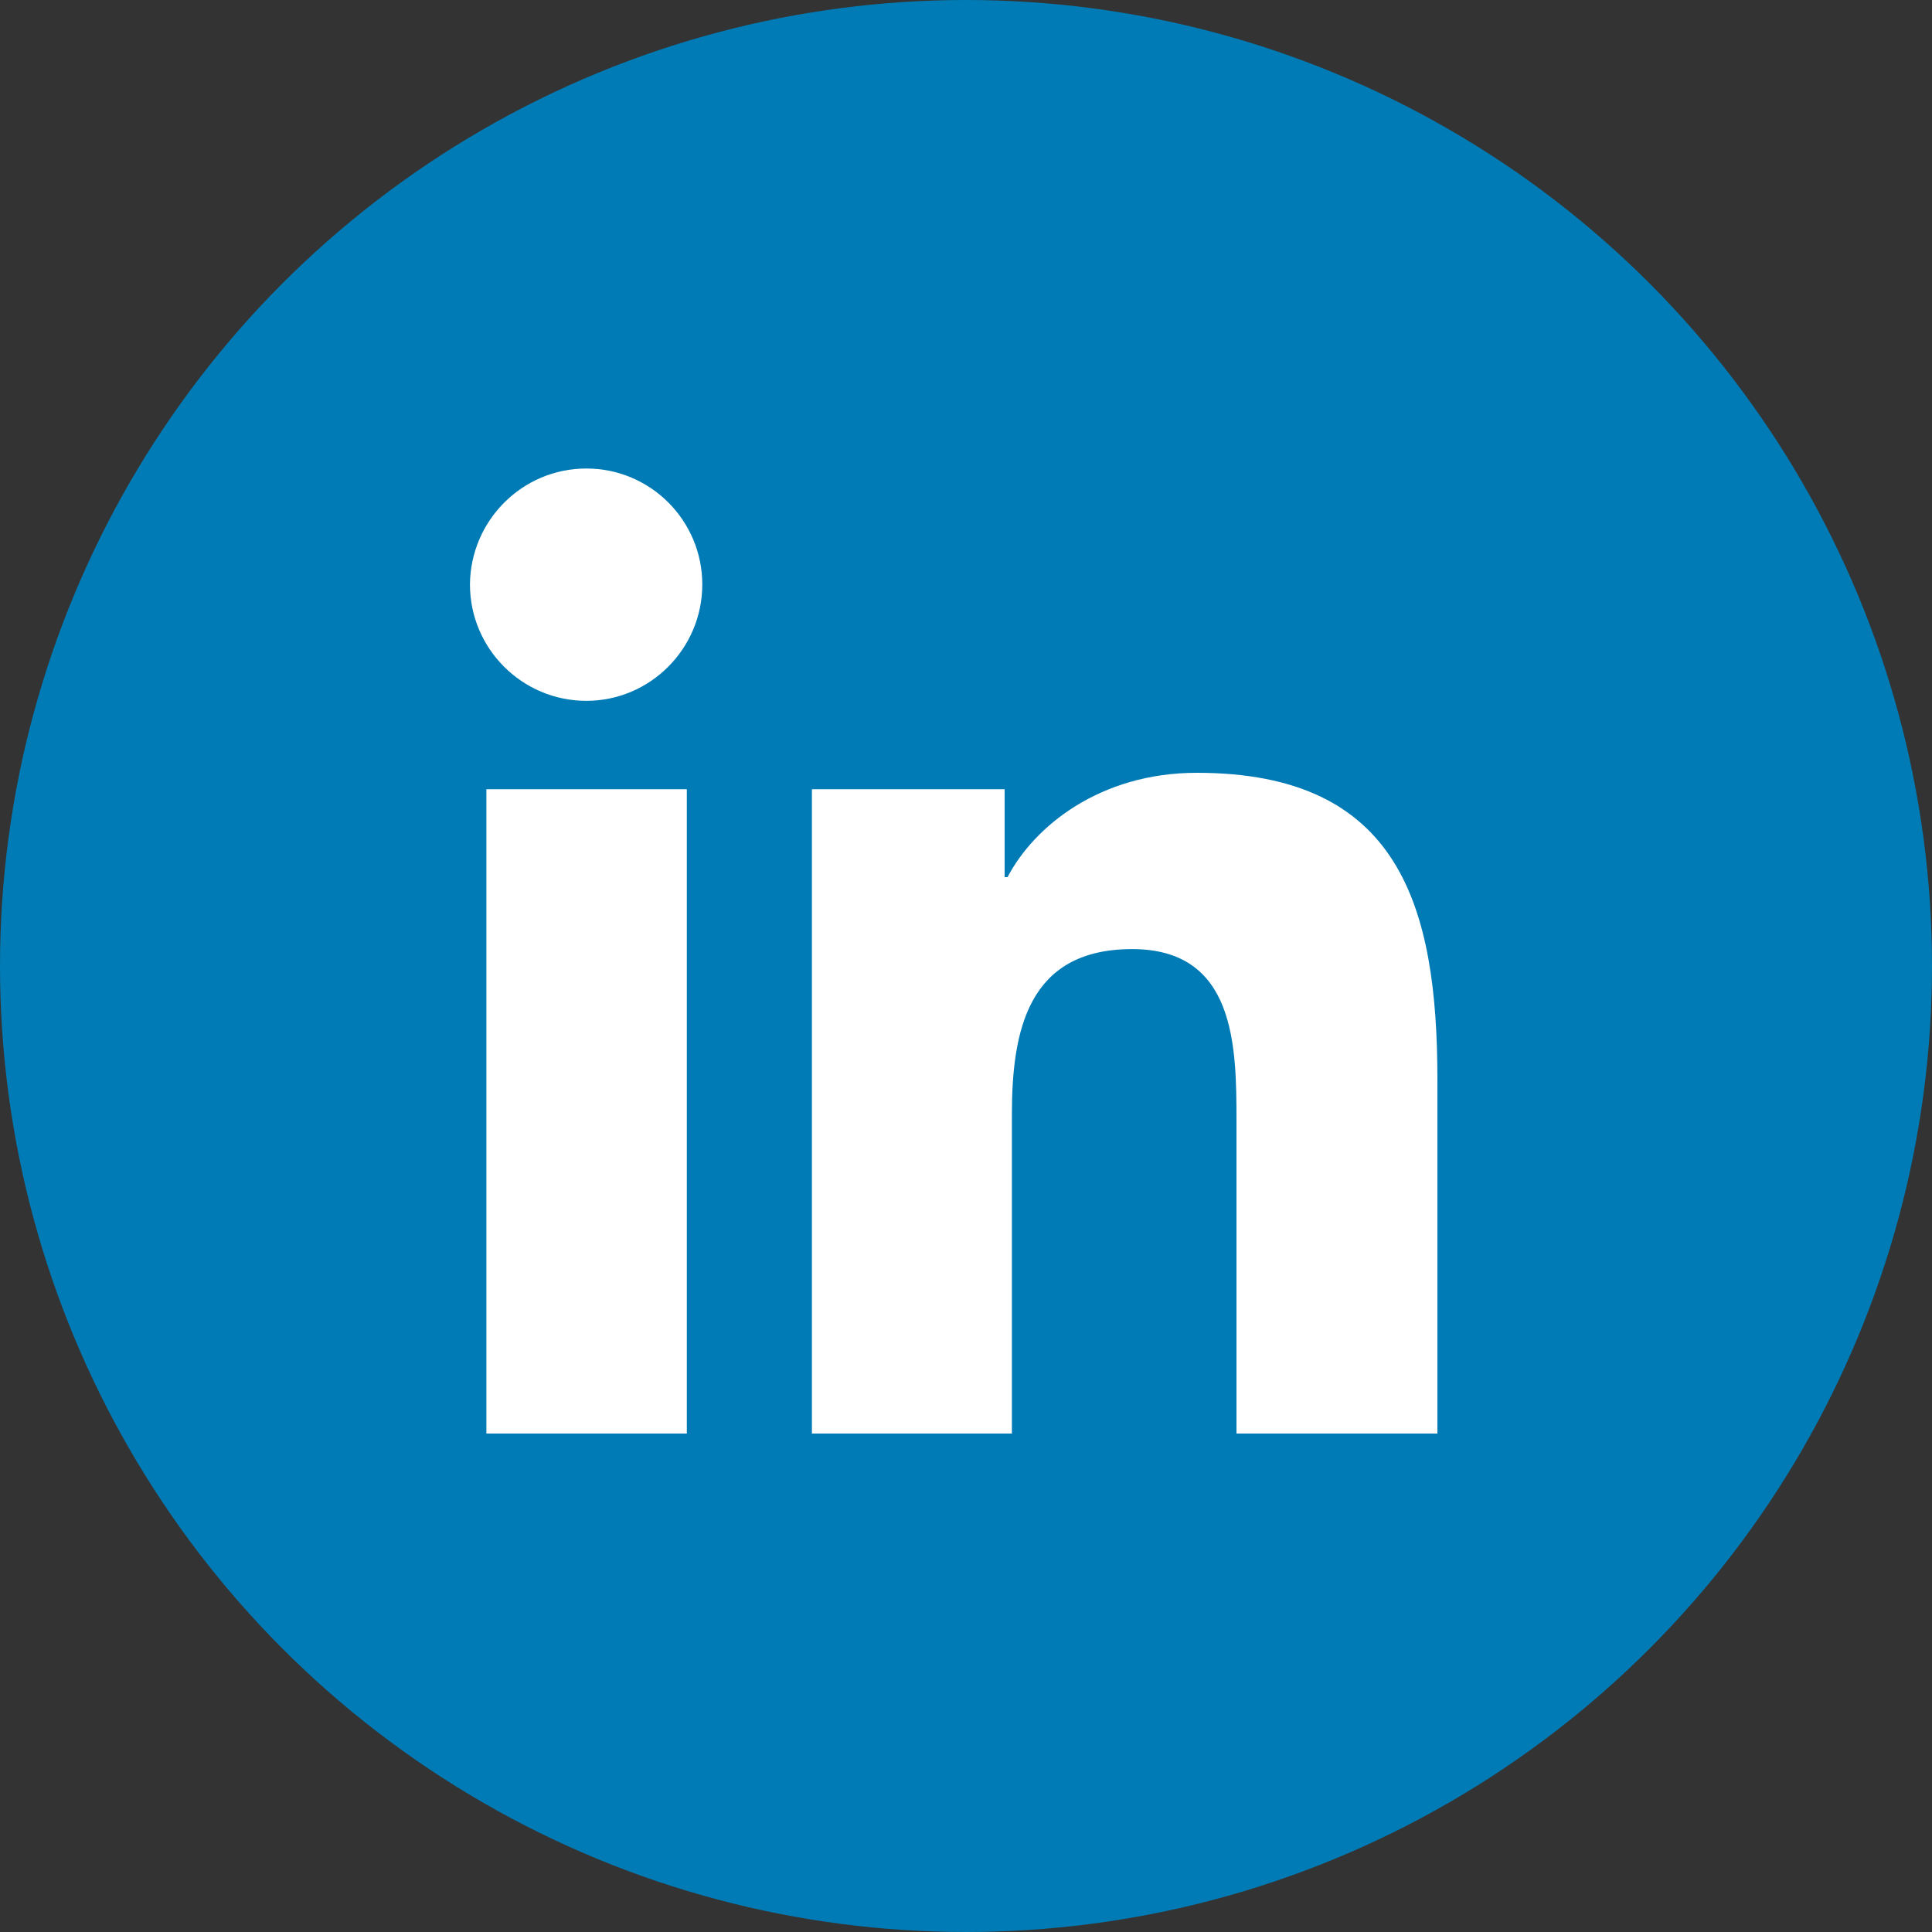 <svg xmlns="http://www.w3.org/2000/svg" x="0" y="0" enable-background="new 0 0 400 400" version="1.1" viewBox="0 0 400 400" xml:space="preserve"><rect x="0" y="0" width="400" height="400" fill="#333333" stroke="none"/><style type="text/css">.st0{display:none}.st1{display:inline}.st2{fill:#1da1f2}.st3{fill:#fff}.st4,.st5{display:inline;fill:#3d5a98}.st5{fill:#fff}.st6{fill:#007bb5}</style><g id="Layer_1" class="st0"><g id="Dark_Blue" class="st1"><circle cx="200" cy="200" r="200" class="st2"/></g><g id="Logo__x2014__FIXED" class="st1"><path d="M163.4,305.5c88.7,0,137.2-73.5,137.2-137.2c0-2.1,0-4.2-0.1-6.2c9.4-6.8,17.6-15.3,24.1-25 c-8.6,3.8-17.9,6.4-27.7,7.6c10-6,17.6-15.4,21.2-26.7c-9.3,5.5-19.6,9.5-30.6,11.7c-8.8-9.4-21.3-15.2-35.2-15.2 c-26.6,0-48.2,21.6-48.2,48.2c0,3.8,0.4,7.5,1.3,11c-40.1-2-75.6-21.2-99.4-50.4c-4.1,7.1-6.5,15.4-6.5,24.2 c0,16.7,8.5,31.5,21.5,40.1c-7.9-0.2-15.3-2.4-21.8-6c0,0.2,0,0.4,0,0.6c0,23.4,16.6,42.8,38.7,47.3c-4,1.1-8.3,1.7-12.7,1.7 c-3.1,0-6.1-0.3-9.1-0.9c6.1,19.2,23.9,33.1,45,33.5c-16.5,12.9-37.3,20.6-59.9,20.6c-3.9,0-7.7-0.2-11.5-0.7 C110.8,297.5,136.2,305.5,163.4,305.5" class="st3"/></g></g><g id="Layer_2" class="st0"><circle cx="200" cy="200" r="200" class="st4"/><path id="Blue_1_" d="M323.5,350.9c8.5,0,15.3-7.5,15.3-16.7V65.7c0-9.2-6.9-16.7-15.3-16.7h-247 c-8.5,0-15.3,7.5-15.3,16.7v268.6c0,9.2,6.9,16.7,15.3,16.7H323.5z" class="st4"/><path id="f" d="M218.3,328.1V211.2h36.1l5.4-45.6h-41.5v-29.1c0-13.2,3.4-22.2,20.8-22.2l22.2,0V73.7 c-3.8-0.6-17-1.8-32.3-1.8c-32,0-53.9,21.2-53.9,60.2v33.6h-36.2v45.6H175v116.9H218.3z" class="st5"/></g><g id="Layer_3"><circle cx="200" cy="200" r="200" class="st6"/><g><g><path d="M318.1,58.5H79.8c-11.4,0-20.6,9-20.6,20.1V318c0,11.1,9.3,20.2,20.6,20.2h238.3c11.4,0,20.7-9,20.7-20.2 V78.7C338.8,67.6,329.5,58.5,318.1,58.5z" class="st6"/><path d="M100.7,163.4h41.5v133.4h-41.5V163.4z M121.4,97c13.3,0,24,10.8,24,24c0,13.3-10.8,24.1-24,24.1 c-13.3,0-24.1-10.8-24.1-24.1C97.4,107.8,108.1,97,121.4,97" class="st3"/><path d="M168.2,163.4h39.8v18.2h0.6c5.5-10.5,19.1-21.6,39.2-21.6c42,0,49.8,27.6,49.8,63.6v73.2H256v-64.9 c0-15.5-0.3-35.4-21.6-35.4c-21.6,0-24.9,16.9-24.9,34.3v66h-41.4V163.4z" class="st3"/></g></g></g></svg>